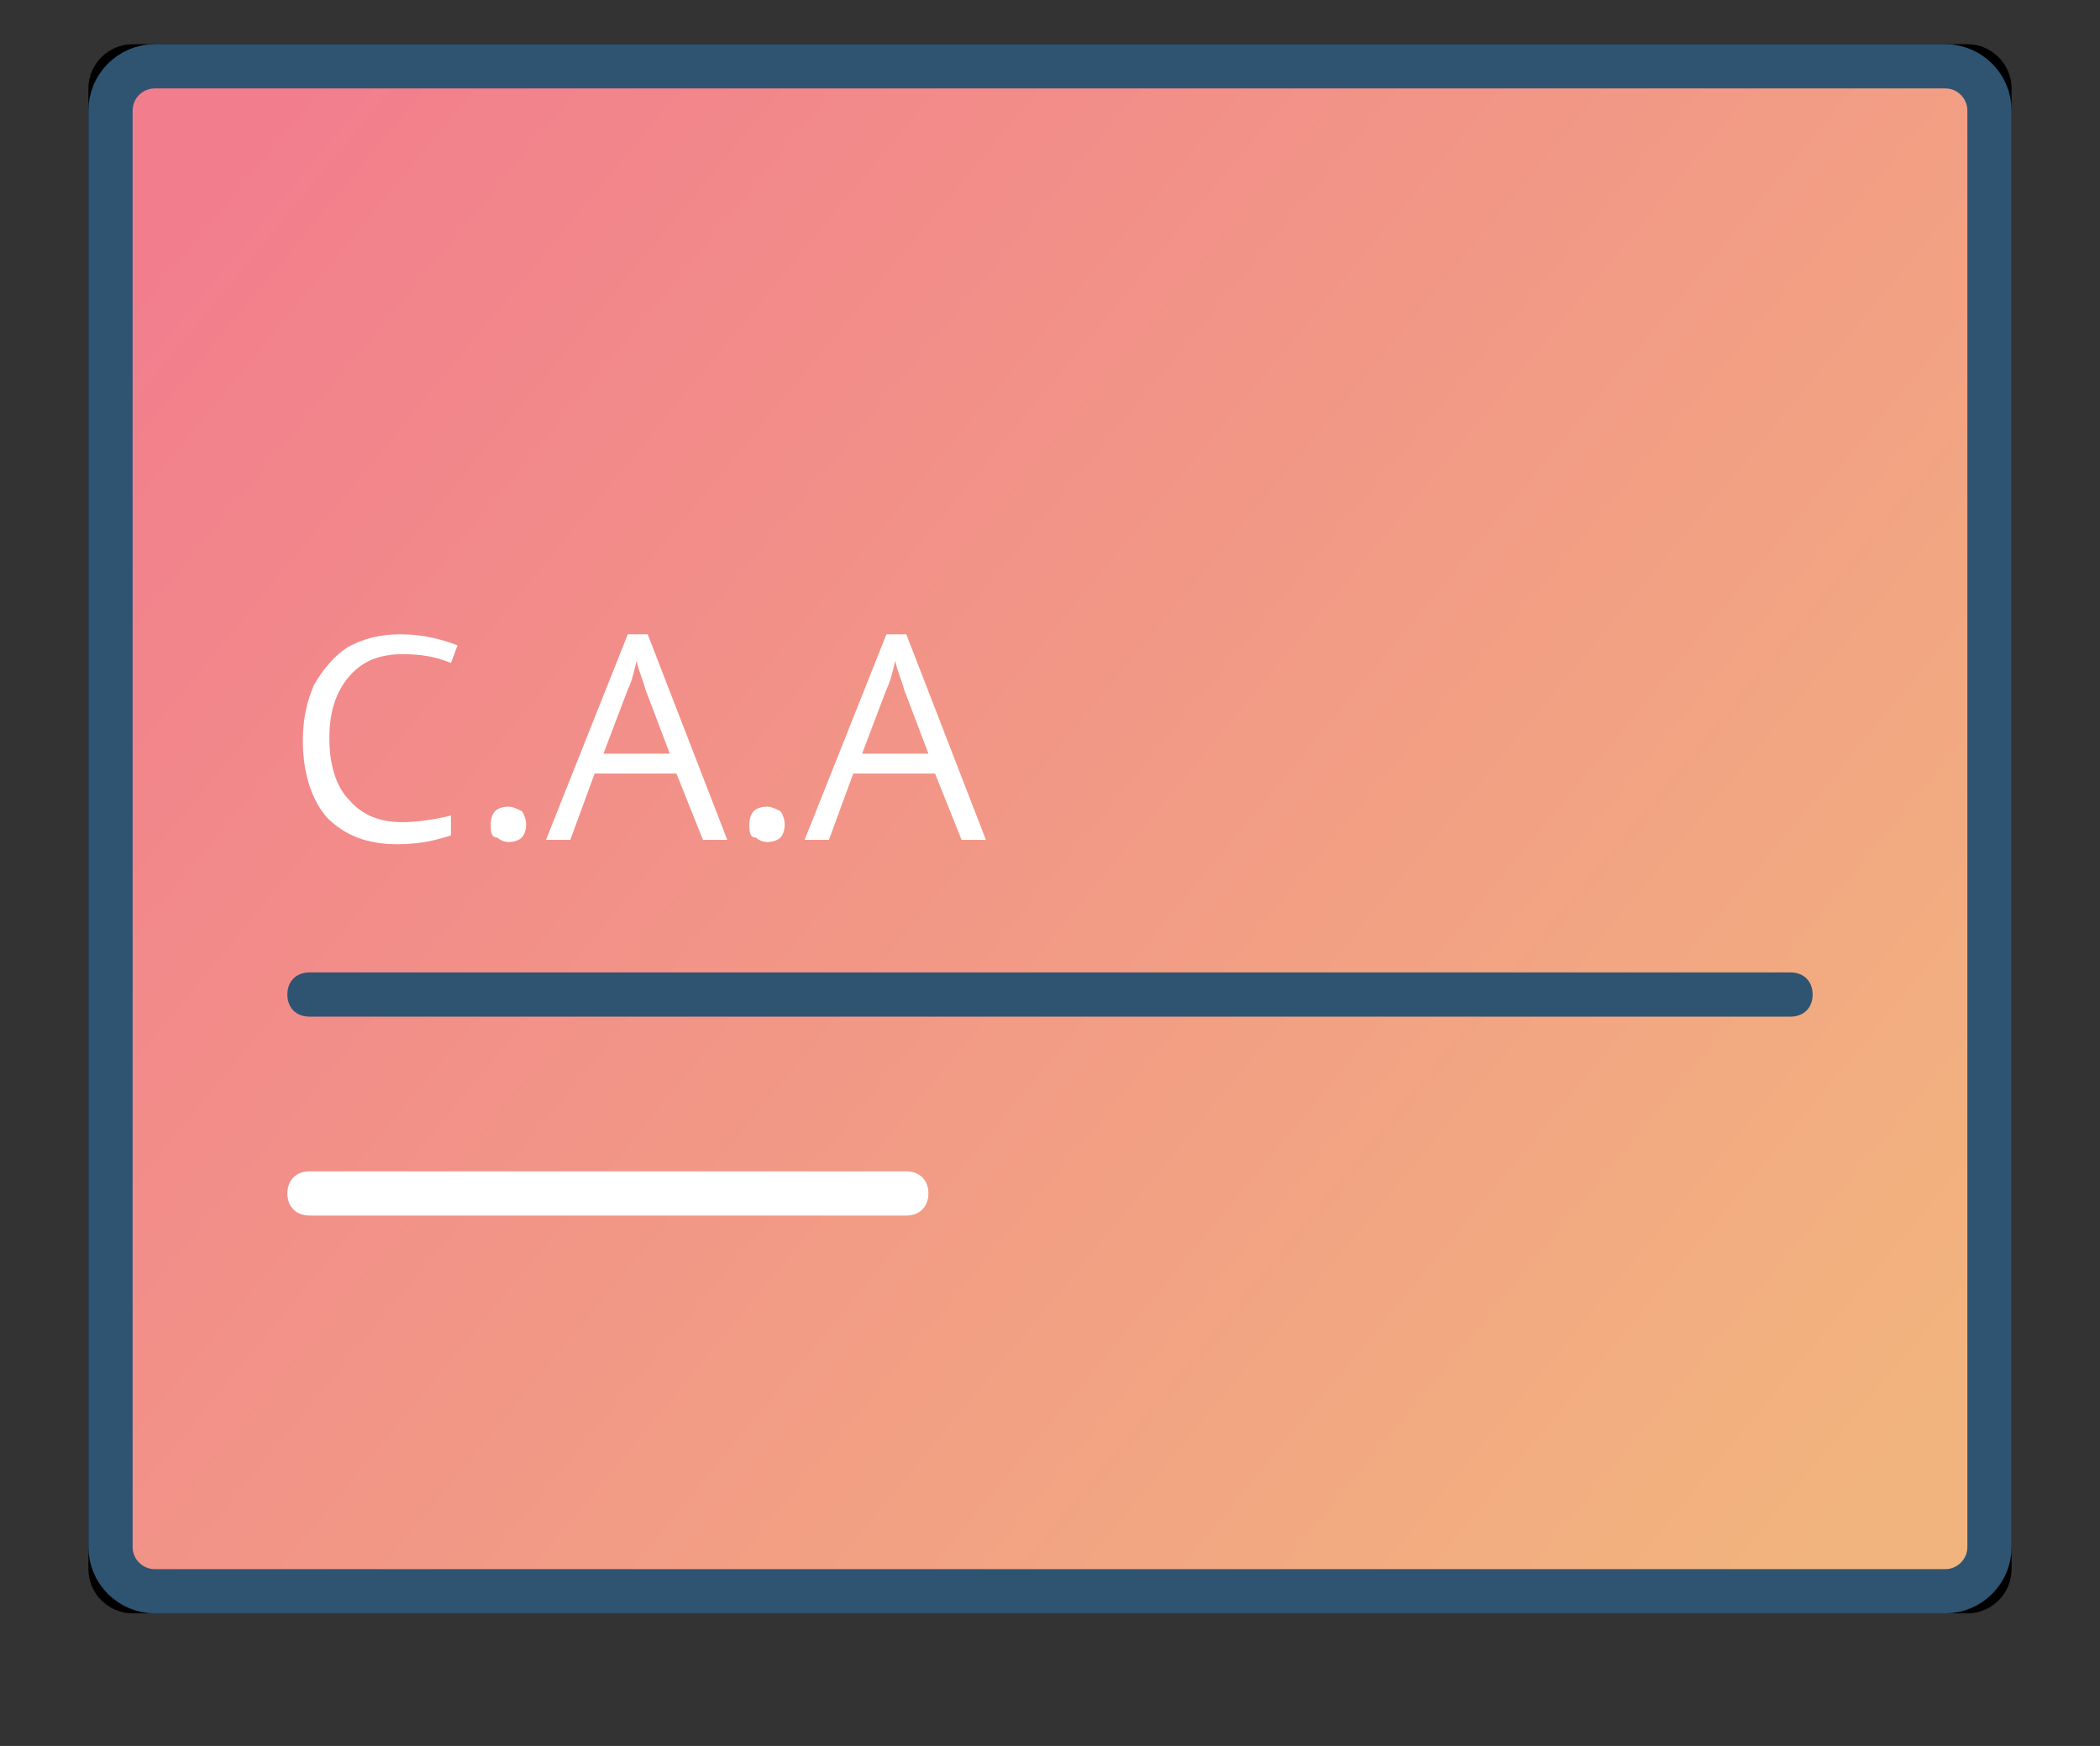 <?xml version="1.0" encoding="utf-8"?>
<!-- Generator: Adobe Illustrator 23.0.1, SVG Export Plug-In . SVG Version: 6.00 Build 0)  -->
<svg version="1.1" id="Layer_1" xmlns="http://www.w3.org/2000/svg" xmlns:xlink="http://www.w3.org/1999/xlink" x="0px" y="0px"
	 viewBox="0 0 95 79" style="enable-background:new 0 0 95 79;" xml:space="preserve">
<rect x="0" y="0" width="95" height="79" fill="#333333" stroke="none"/>
<style type="text/css">
	.st0{fill-rule:evenodd;clip-rule:evenodd;}
	.st1{fill-rule:evenodd;clip-rule:evenodd;fill:url(#SVGID_1_);stroke:#2F5472;stroke-width:2;}
	.st2{enable-background:new    ;}
	.st3{fill:#FFFFFF;}
	.st4{fill-rule:evenodd;clip-rule:evenodd;fill:#2F5472;}
	.st5{fill-rule:evenodd;clip-rule:evenodd;fill:#FFFFFF;}
</style>
<title>paper address copy</title>
<desc>Created with Sketch.</desc>
<g id="Symbols">
	<g id="C-Docs-illusz-Copy-5" transform="translate(4, 2)">
		<g id="paper-address-copy">
			<g id="Rectangle">
				<g>
					<path id="path-2" class="st0" d="M2,0h83c1.1,0,2,0.9,2,2v67c0,1.1-0.9,2-2,2H2c-1.1,0-2-0.9-2-2V2C0,0.9,0.9,0,2,0z"/>
				</g>
				
					<linearGradient id="SVGID_1_" gradientUnits="userSpaceOnUse" x1="-631.526" y1="416.845" x2="-630.529" y2="416.182" gradientTransform="matrix(85 0 0 -69 53681 28775)">
					<stop  offset="0" style="stop-color:#F27E8D"/>
					<stop  offset="0.488" style="stop-color:#F29886"/>
					<stop  offset="1" style="stop-color:#F2B47E"/>
				</linearGradient>
				<path class="st1" d="M3,1h81c1.1,0,2,0.9,2,2v65c0,1.1-0.9,2-2,2H3c-1.1,0-2-0.9-2-2V3C1,1.9,1.9,1,3,1z"/>
			</g>
			<g class="st2">
				<path class="st3" d="M14.2,27.6c-1,0-1.8,0.3-2.4,1c-0.6,0.7-0.9,1.6-0.9,2.8c0,1.2,0.3,2.2,0.9,2.8c0.6,0.7,1.4,1,2.4,1
					c0.6,0,1.4-0.1,2.2-0.3v0.9c-0.6,0.2-1.4,0.4-2.4,0.4c-1.4,0-2.4-0.4-3.2-1.2c-0.7-0.8-1.1-2-1.1-3.5c0-1,0.2-1.8,0.5-2.5
					c0.4-0.7,0.9-1.3,1.5-1.7c0.7-0.4,1.5-0.6,2.4-0.6c1,0,1.8,0.2,2.6,0.5L16.4,28C15.7,27.7,15,27.6,14.2,27.6z"/>
				<path class="st3" d="M18.2,35.3c0-0.3,0.1-0.5,0.2-0.6c0.1-0.1,0.3-0.2,0.6-0.2c0.2,0,0.4,0.1,0.6,0.2c0.1,0.1,0.2,0.4,0.2,0.6
					c0,0.3-0.1,0.5-0.2,0.6s-0.3,0.2-0.6,0.2c-0.2,0-0.4-0.1-0.5-0.2C18.2,35.9,18.2,35.6,18.2,35.3z"/>
				<path class="st3" d="M27.8,36l-1.2-3h-3.7l-1.1,3h-1.1l3.7-9.3h0.9l3.6,9.3H27.8z M26.3,32.1l-1.1-2.9c-0.1-0.4-0.3-0.8-0.4-1.3
					c-0.1,0.4-0.2,0.9-0.4,1.3l-1.1,2.9H26.3z"/>
				<path class="st3" d="M29.9,35.3c0-0.3,0.1-0.5,0.2-0.6c0.1-0.1,0.3-0.2,0.6-0.2c0.2,0,0.4,0.1,0.6,0.2c0.1,0.1,0.2,0.4,0.2,0.6
					c0,0.3-0.1,0.5-0.2,0.6s-0.3,0.2-0.6,0.2c-0.2,0-0.4-0.1-0.5-0.2C29.9,35.9,29.9,35.6,29.9,35.3z"/>
				<path class="st3" d="M39.5,36l-1.2-3h-3.7l-1.1,3h-1.1l3.7-9.3h0.9l3.6,9.3H39.5z M38,32.1l-1.1-2.9c-0.1-0.4-0.3-0.8-0.4-1.3
					c-0.1,0.4-0.2,0.9-0.4,1.3L35,32.1H38z"/>
			</g>
			<path id="Rectangle-Copy-6" class="st4" d="M10,42h67c0.6,0,1,0.4,1,1l0,0c0,0.6-0.4,1-1,1H10c-0.6,0-1-0.4-1-1l0,0
				C9,42.4,9.4,42,10,42z"/>
			<path id="Rectangle-Copy-7" class="st5" d="M10,51h27c0.6,0,1,0.4,1,1l0,0c0,0.6-0.4,1-1,1H10c-0.6,0-1-0.4-1-1l0,0
				C9,51.4,9.4,51,10,51z"/>
		</g>
	</g>
</g>
</svg>
